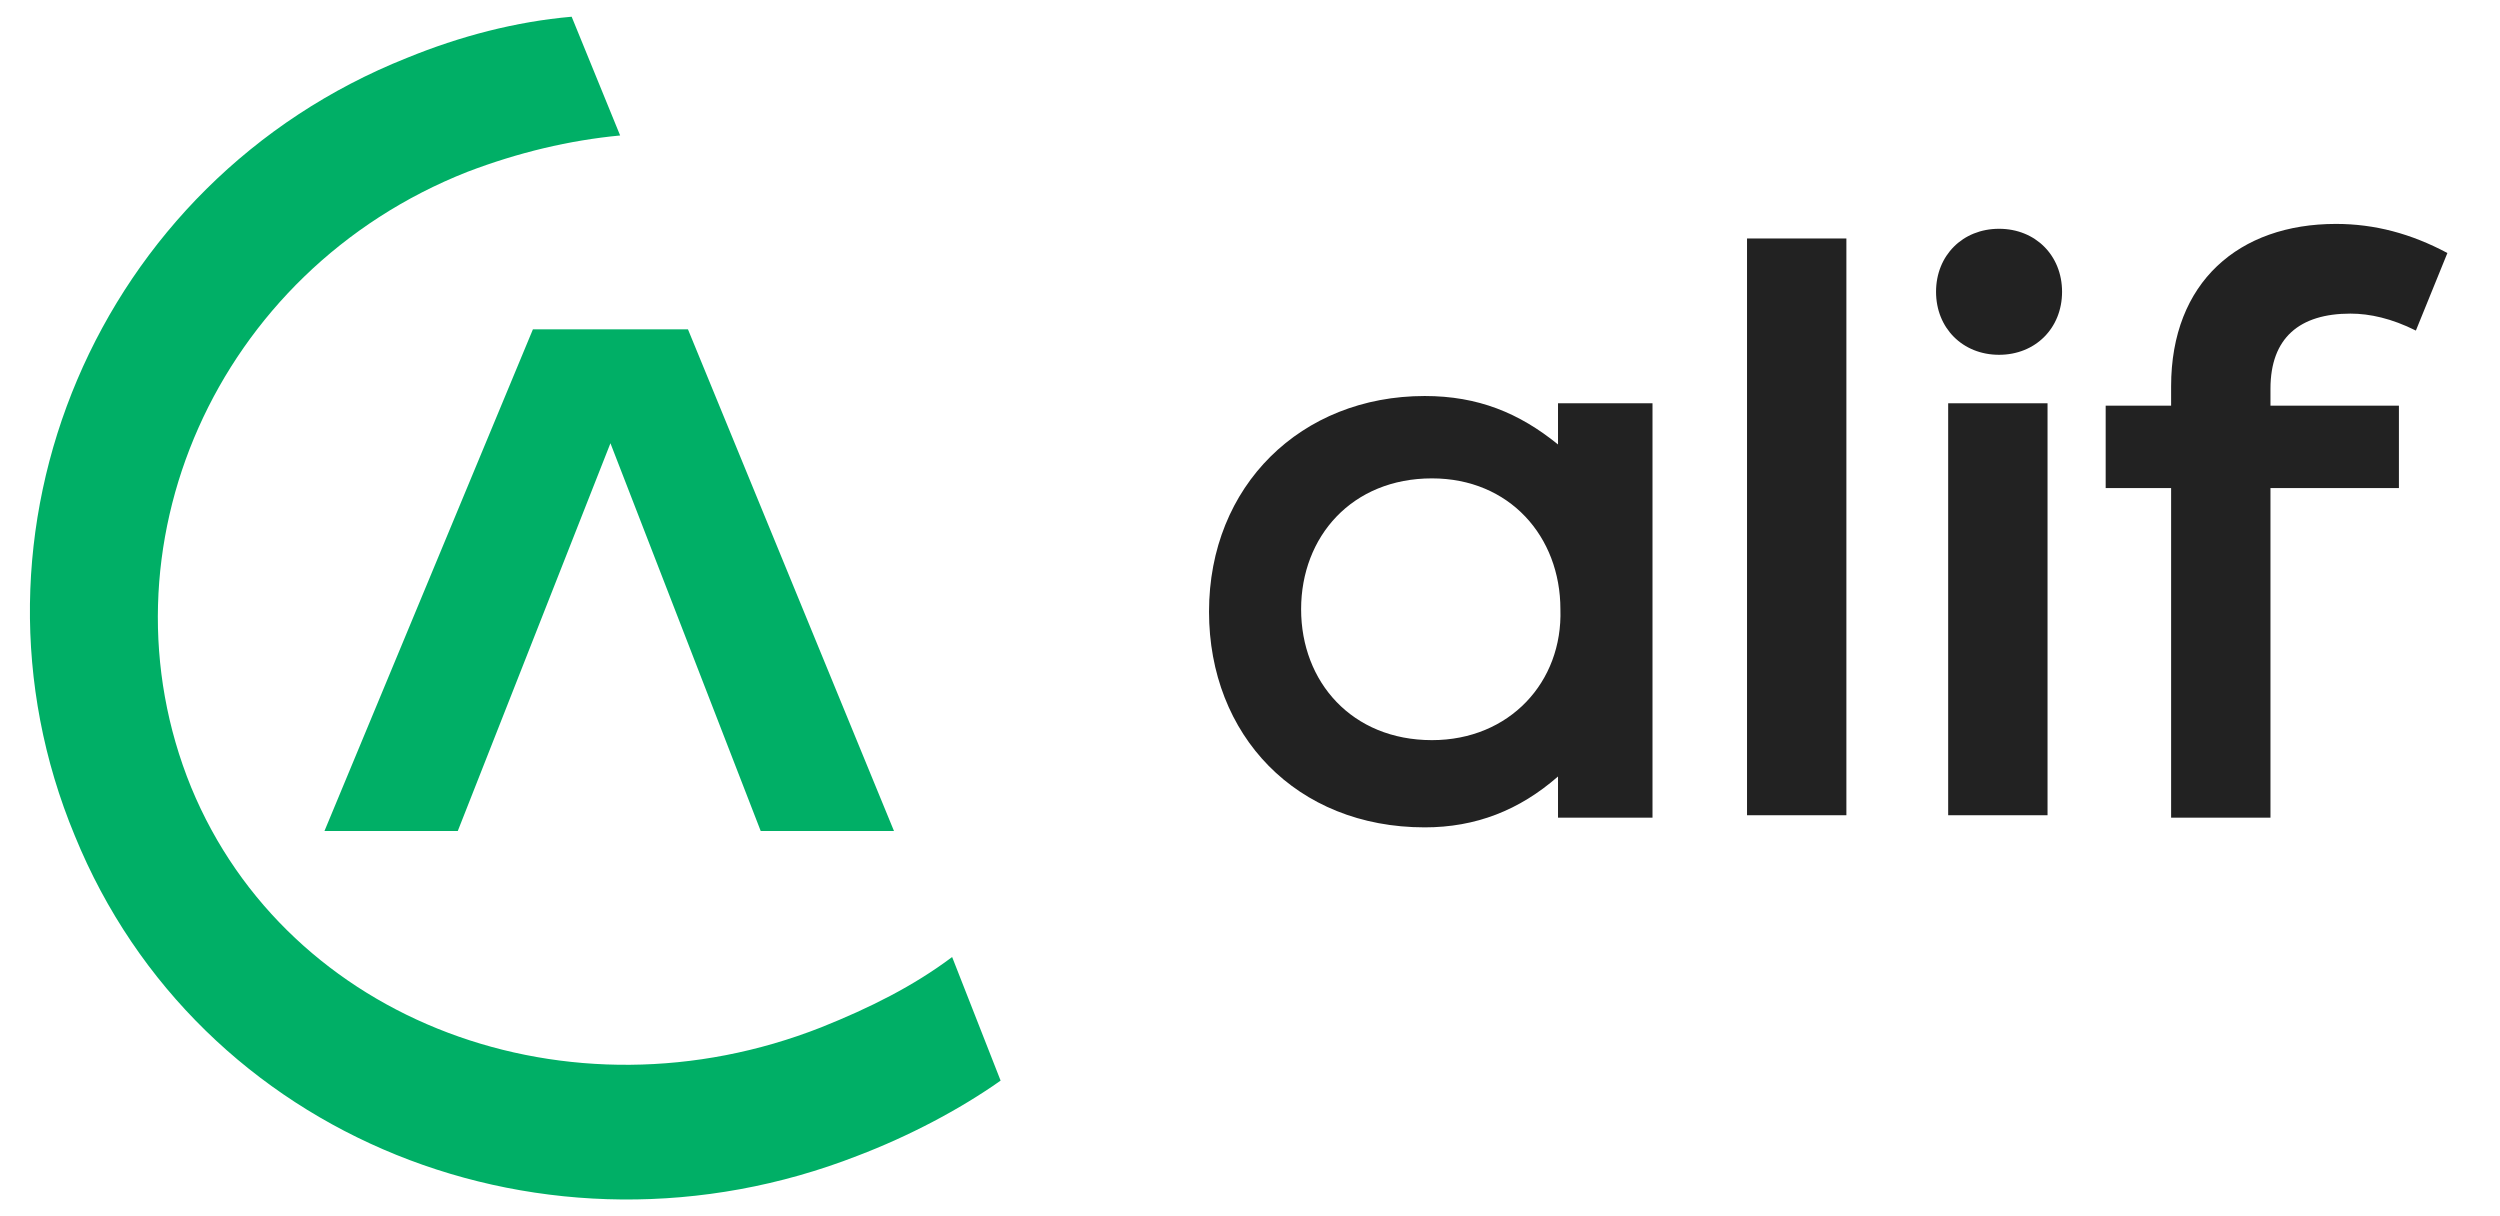 <svg width="74" height="36" viewBox="0 0 74 36" fill="none" xmlns="http://www.w3.org/2000/svg">
<g clip-path="url(#clip0_3172_7306)">
<path d="M69.573 9.283C70.147 9.283 70.793 9.426 71.51 9.785L72.443 7.489C71.367 6.915 70.291 6.628 69.143 6.628C66.274 6.628 64.265 8.35 64.265 11.435V12.008H62.328V14.447H64.265V24.203H67.206V14.447H71.008V12.008H67.206V11.506C67.206 10 68.067 9.283 69.573 9.283Z" fill="#222222"/>
<path d="M60.607 11.937H57.666V24.131H60.607V11.937Z" fill="#222222"/>
<path d="M59.172 10.502C60.248 10.502 61.037 9.713 61.037 8.637C61.037 7.561 60.248 6.772 59.172 6.772C58.096 6.772 57.307 7.561 57.307 8.637C57.307 9.713 58.096 10.502 59.172 10.502Z" fill="#222222"/>
<path d="M54.653 7.059H51.712V24.131H54.653V7.059Z" fill="#222222"/>
<path d="M46.117 11.865V13.156C44.969 12.224 43.749 11.722 42.171 11.722C38.513 11.722 35.787 14.376 35.787 18.106C35.787 21.764 38.37 24.49 42.171 24.49C43.678 24.49 44.969 23.988 46.117 22.984V24.203H48.914V11.937H46.117V11.865ZM42.386 21.908C40.019 21.908 38.513 20.186 38.513 18.034C38.513 15.882 40.019 14.16 42.386 14.16C44.682 14.16 46.188 15.882 46.188 18.034C46.26 20.186 44.682 21.908 42.386 21.908Z" fill="#222222"/>
</g>
<g clip-path="url(#clip1_3172_7306)">
<path d="M20.364 9.749H15.774L9.604 24.598H13.55L18.069 13.12L22.517 24.598H26.462L20.364 9.749Z" fill="#00AF66"/>
<path d="M28.183 28.328C27.036 29.189 25.744 29.834 24.31 30.408C16.85 33.349 8.528 30.265 5.659 23.306C2.79 16.276 6.376 8.027 13.837 5.086C15.343 4.512 16.85 4.154 18.356 4.01L16.921 0.495C15.271 0.639 13.622 1.069 12.043 1.715C2.862 5.373 -1.514 15.774 2.216 24.741C5.874 33.708 16.204 37.797 25.386 34.21C26.892 33.636 28.399 32.847 29.618 31.986L28.183 28.328Z" fill="#00AF66"/>
</g>
<defs>
<clipPath id="clip0_3172_7306">
<rect width="38" height="19" fill="white" transform="translate(35 6)"/>
</clipPath>
<clipPath id="clip1_3172_7306">
<rect width="30" height="36" fill="white"/>
</clipPath>
</defs>
</svg>
